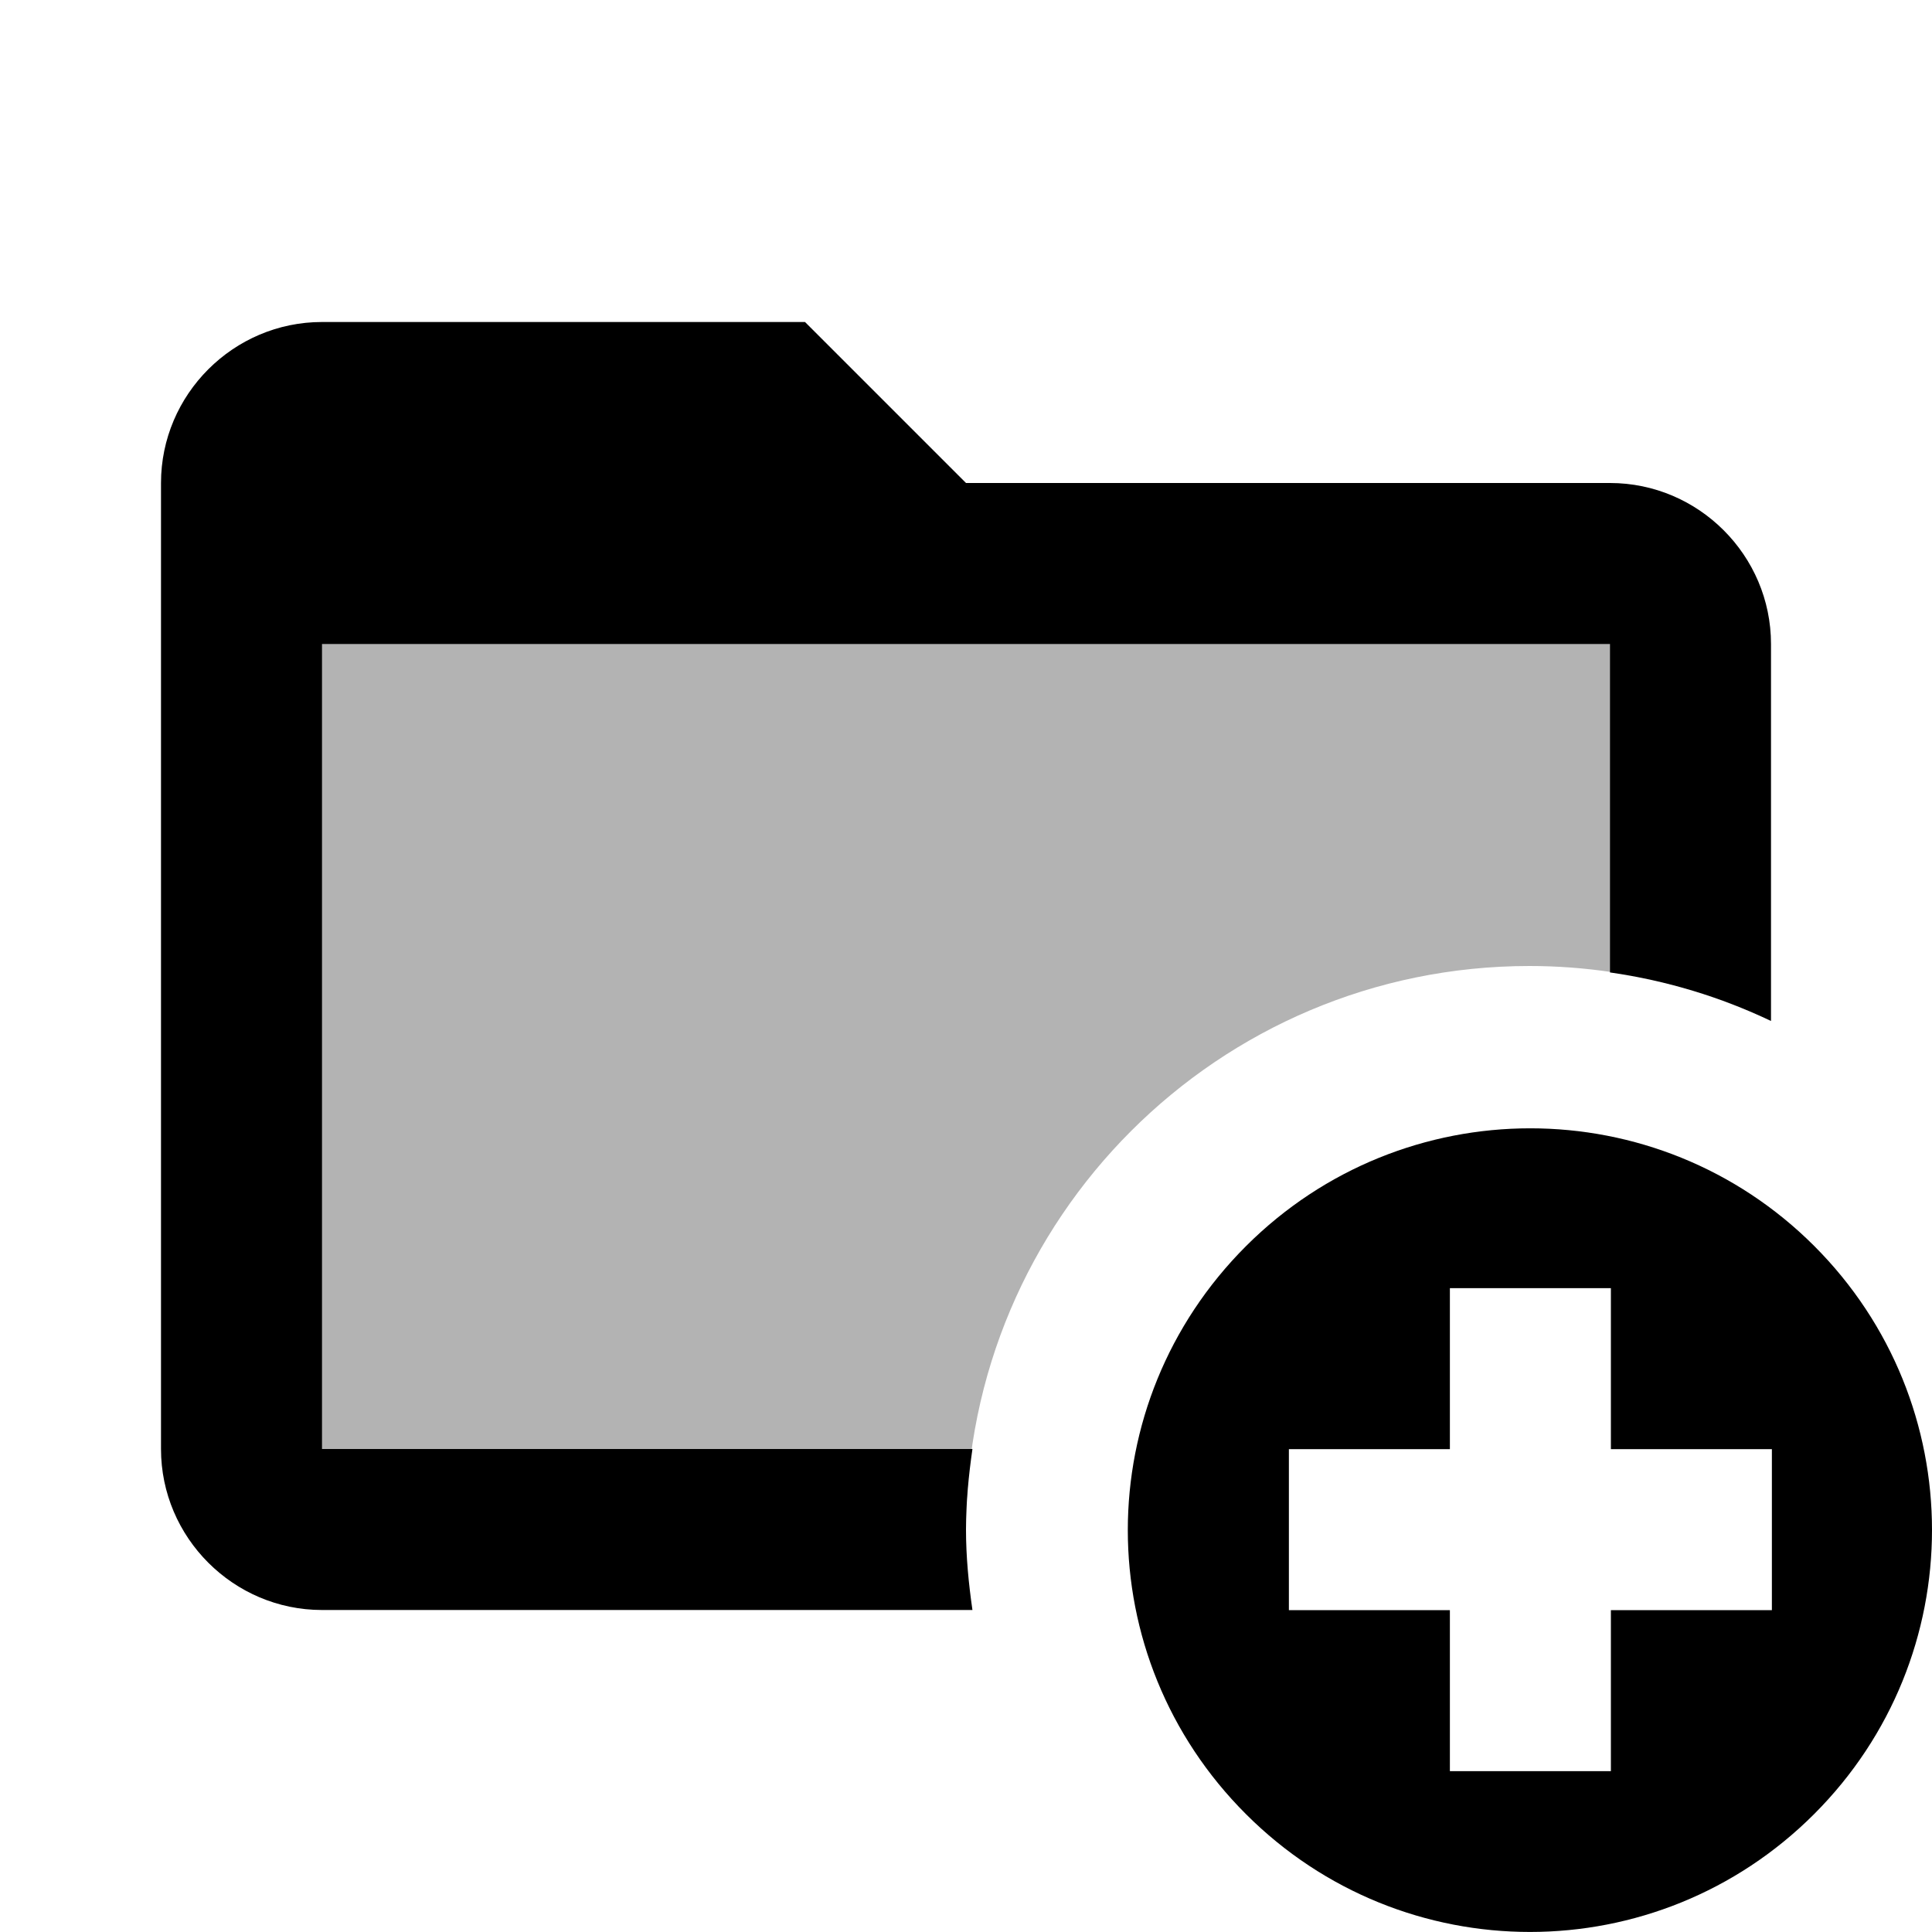 <svg xmlns="http://www.w3.org/2000/svg" width="500" height="500" viewBox="0 0 24 24"><path d="M15.478,15.48c-0.976,0.976-1.468,2.25-1.468,3.528c0,1.278,0.492,2.553,1.468,3.528c1.952,1.952,5.106,1.951,7.058-0.001 s1.952-5.106,0-7.058C20.586,13.529,17.431,13.529,15.478,15.48z M20.011,16.002v2h2v2h-2v2h-2v-2h-2v-2h2v-2H20.011z"/><path d="M12,19c0-0.34,0.033-0.673,0.08-1H4V8h16v4.08c0.707,0.101,1.378,0.307,2,0.603V8c0-1.1-0.9-2-2-2h-8l-2-2H4 C2.9,4,2,4.9,2,6v12c0,1.1,0.9,2,2,2h8.08C12.033,19.673,12,19.34,12,19z"/><path d="M19,12c0.695,0,1.366,0.105,2,0.294V7H3v12h9C12,15.134,15.134,12,19,12z" opacity=".3"/></svg>